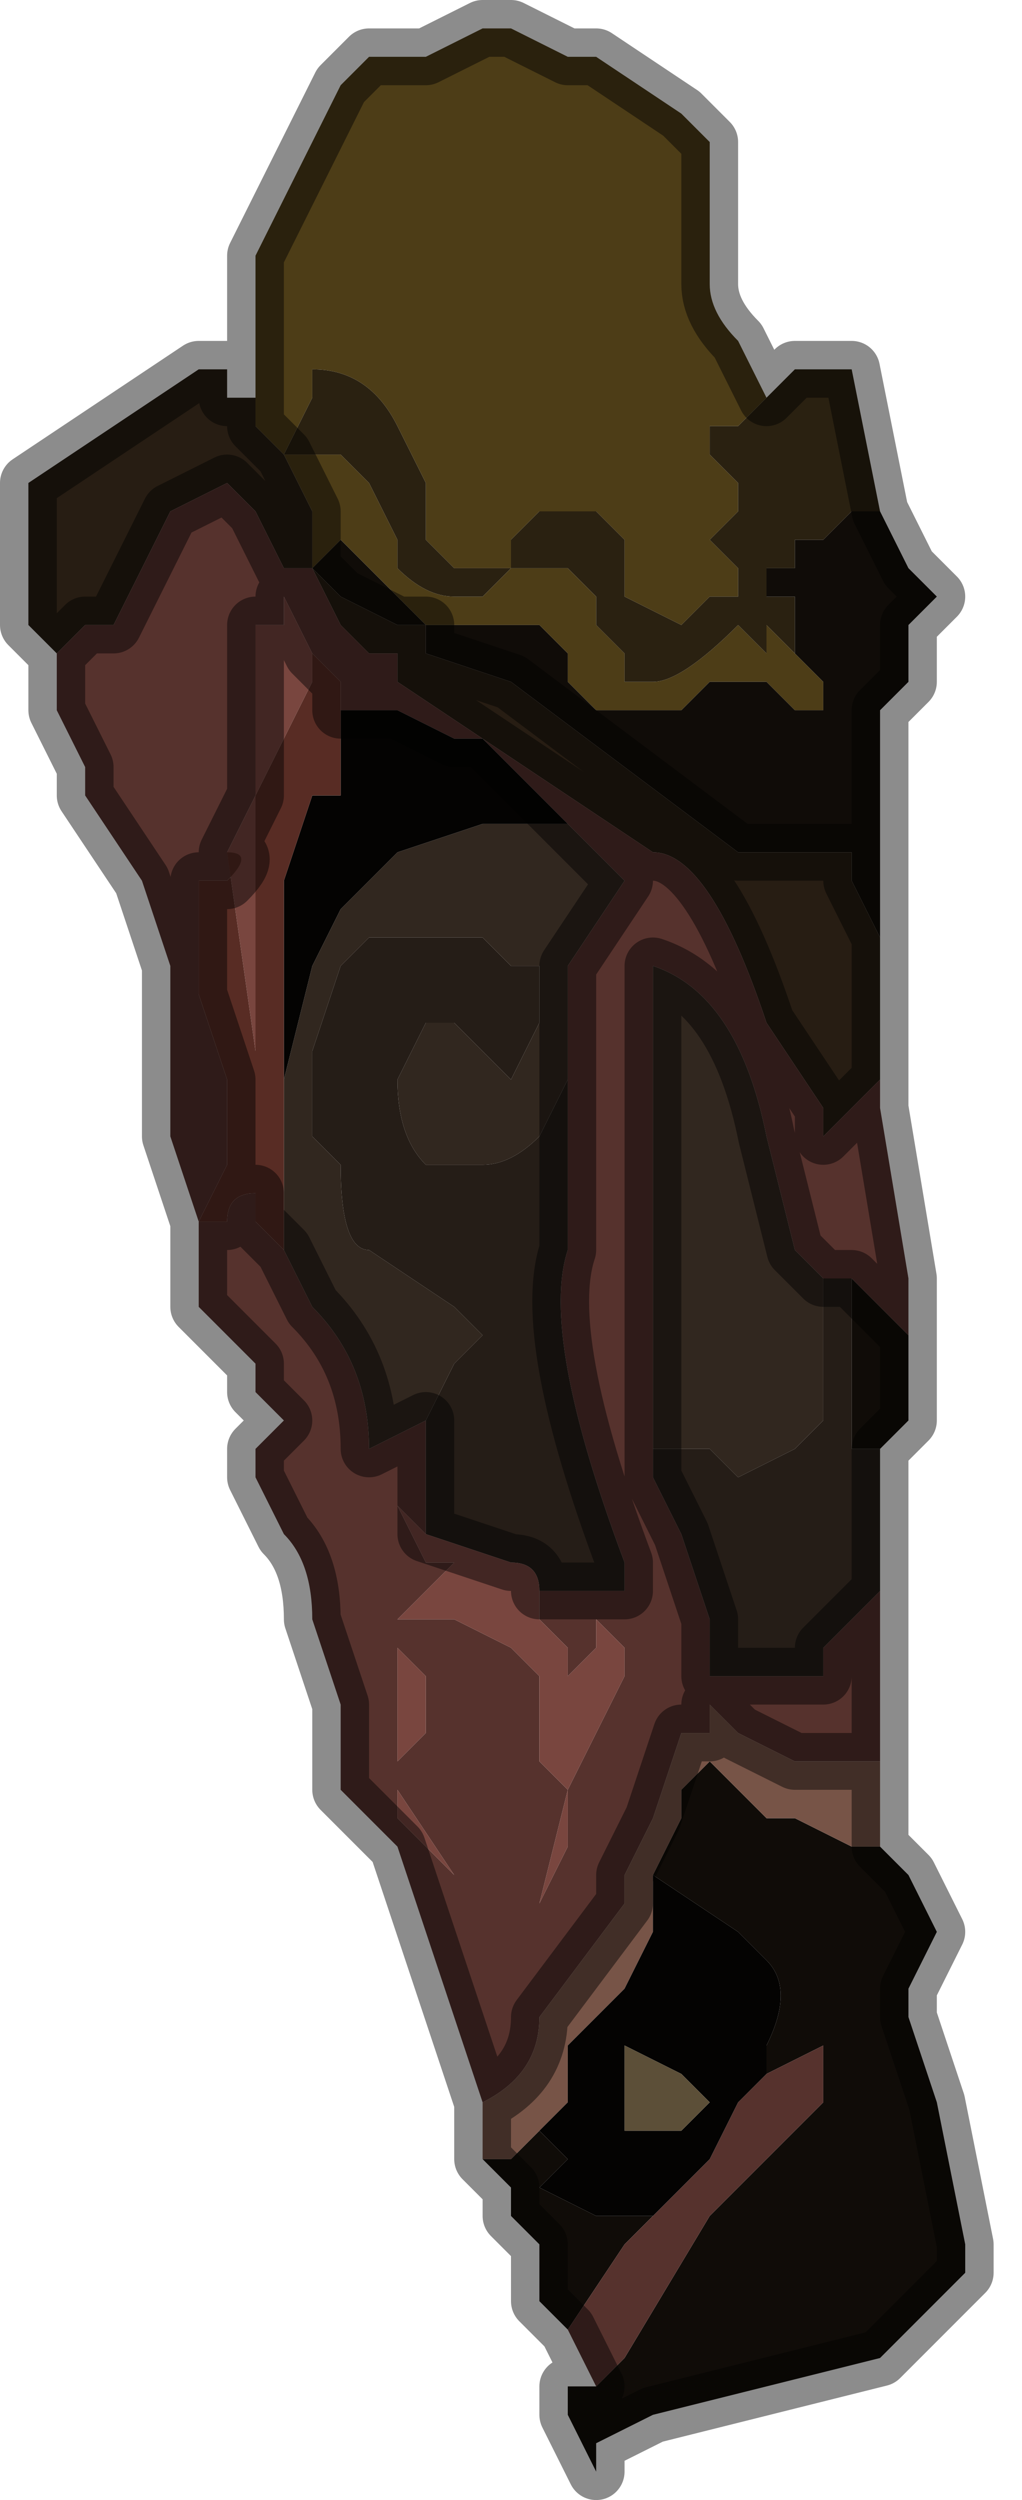 <?xml version="1.0" encoding="UTF-8" standalone="no"?>
<svg xmlns:xlink="http://www.w3.org/1999/xlink" height="4.4px" width="1.8px" xmlns="http://www.w3.org/2000/svg">
  <g transform="matrix(1.0, 0.0, 0.0, 1.0, 1.0, 2.35)">
    <path d="M-0.55 -1.65 L-0.55 -1.7 -0.55 -1.9 -0.45 -2.1 -0.45 -2.1 -0.4 -2.2 -0.35 -2.25 -0.3 -2.25 -0.25 -2.25 -0.15 -2.3 -0.1 -2.3 0.0 -2.25 0.0 -2.25 0.05 -2.25 0.2 -2.15 0.2 -2.15 0.25 -2.1 0.25 -2.05 0.25 -1.95 0.25 -1.85 Q0.25 -1.8 0.3 -1.75 L0.3 -1.75 0.35 -1.65 0.3 -1.6 0.25 -1.6 0.25 -1.6 0.25 -1.55 0.3 -1.5 0.3 -1.45 0.25 -1.4 0.3 -1.35 0.3 -1.35 0.3 -1.3 0.25 -1.3 0.25 -1.3 0.2 -1.25 0.1 -1.3 0.1 -1.3 0.1 -1.4 0.05 -1.45 0.05 -1.45 0.0 -1.45 -0.05 -1.45 -0.1 -1.4 -0.1 -1.35 -0.15 -1.35 -0.2 -1.35 -0.25 -1.4 -0.25 -1.5 -0.3 -1.6 Q-0.35 -1.7 -0.45 -1.7 L-0.45 -1.65 -0.5 -1.55 -0.5 -1.55 -0.45 -1.55 -0.4 -1.55 -0.4 -1.55 -0.35 -1.5 -0.3 -1.4 -0.3 -1.35 Q-0.25 -1.3 -0.2 -1.3 L-0.15 -1.3 -0.1 -1.35 0.0 -1.35 0.05 -1.3 0.05 -1.25 0.1 -1.2 0.1 -1.15 0.15 -1.15 Q0.2 -1.15 0.3 -1.25 L0.35 -1.2 0.35 -1.25 0.4 -1.2 0.4 -1.2 0.45 -1.15 0.45 -1.1 0.4 -1.1 0.4 -1.1 0.35 -1.15 0.35 -1.15 0.3 -1.15 0.3 -1.15 0.25 -1.15 0.2 -1.1 0.2 -1.1 0.1 -1.1 Q0.05 -1.1 0.05 -1.1 L0.0 -1.15 0.0 -1.2 -0.05 -1.25 -0.15 -1.25 -0.15 -1.25 -0.2 -1.25 -0.25 -1.25 -0.3 -1.3 -0.35 -1.35 -0.4 -1.4 -0.45 -1.35 -0.45 -1.45 -0.5 -1.55 -0.5 -1.55 -0.55 -1.6 -0.55 -1.65" fill="#4d3d17" fill-rule="evenodd" stroke="none"/>
    <path d="M-0.5 -1.55 L-0.5 -1.55 -0.45 -1.65 -0.45 -1.7 Q-0.35 -1.7 -0.3 -1.6 L-0.25 -1.5 -0.25 -1.4 -0.2 -1.35 -0.15 -1.35 -0.1 -1.35 -0.1 -1.4 -0.05 -1.45 0.0 -1.45 0.05 -1.45 0.05 -1.45 0.1 -1.4 0.1 -1.3 0.1 -1.3 0.2 -1.25 0.25 -1.3 0.25 -1.3 0.3 -1.3 0.3 -1.35 0.3 -1.35 0.25 -1.4 0.3 -1.45 0.3 -1.5 0.25 -1.55 0.25 -1.6 0.25 -1.6 0.3 -1.6 0.35 -1.65 0.35 -1.65 0.4 -1.7 0.5 -1.7 0.55 -1.45 0.55 -1.45 0.5 -1.45 0.45 -1.4 0.4 -1.4 0.4 -1.35 0.35 -1.35 0.35 -1.35 0.35 -1.3 0.4 -1.3 0.4 -1.2 0.4 -1.2 0.35 -1.25 0.35 -1.2 0.3 -1.25 Q0.2 -1.15 0.15 -1.15 L0.1 -1.15 0.1 -1.2 0.05 -1.25 0.05 -1.3 0.0 -1.35 -0.1 -1.35 -0.15 -1.3 -0.2 -1.3 Q-0.25 -1.3 -0.3 -1.35 L-0.3 -1.4 -0.35 -1.5 -0.4 -1.55 -0.4 -1.55 -0.45 -1.55 -0.5 -1.55 -0.5 -1.55" fill="#2a2111" fill-rule="evenodd" stroke="none"/>
    <path d="M0.55 -1.45 L0.6 -1.35 0.65 -1.3 0.6 -1.25 0.6 -1.15 0.55 -1.1 0.55 -0.6 0.55 -0.7 0.5 -0.8 0.5 -0.85 0.45 -0.85 0.4 -0.85 0.35 -0.85 0.35 -0.85 0.3 -0.85 -0.1 -1.15 -0.25 -1.2 -0.25 -1.25 -0.3 -1.25 -0.4 -1.3 -0.45 -1.35 -0.4 -1.4 -0.35 -1.35 -0.3 -1.3 -0.25 -1.25 -0.2 -1.25 -0.15 -1.25 -0.15 -1.25 -0.05 -1.25 0.0 -1.2 0.0 -1.15 0.05 -1.1 Q0.05 -1.1 0.1 -1.1 L0.2 -1.1 0.2 -1.1 0.25 -1.15 0.3 -1.15 0.3 -1.15 0.35 -1.15 0.35 -1.15 0.4 -1.1 0.4 -1.1 0.45 -1.1 0.45 -1.15 0.4 -1.2 0.4 -1.3 0.35 -1.3 0.35 -1.35 0.35 -1.35 0.4 -1.35 0.4 -1.4 0.45 -1.4 0.5 -1.45 0.55 -1.45 M0.6 0.0 L0.6 0.15 0.55 0.2 0.5 0.2 0.5 0.1 0.5 0.0 0.5 -0.1 0.6 0.0 M0.55 0.9 L0.6 0.95 0.65 1.05 0.6 1.15 0.6 1.2 0.65 1.35 0.7 1.6 0.7 1.65 0.65 1.7 0.6 1.75 0.55 1.8 0.35 1.85 0.15 1.9 0.05 1.95 0.05 2.0 0.0 1.9 0.0 1.85 0.05 1.85 0.1 1.8 0.25 1.55 0.35 1.45 0.45 1.35 0.45 1.25 0.35 1.3 0.35 1.25 Q0.4 1.15 0.35 1.1 L0.3 1.05 0.15 0.95 0.2 0.85 0.2 0.8 0.25 0.75 0.35 0.85 0.4 0.85 0.5 0.9 0.55 0.9 M0.0 1.75 L-0.05 1.7 -0.05 1.6 -0.05 1.6 -0.1 1.55 -0.1 1.5 -0.15 1.45 -0.1 1.45 -0.05 1.4 -0.05 1.4 0.0 1.45 -0.05 1.5 0.05 1.55 0.15 1.55 0.1 1.6 0.0 1.75" fill="#100c08" fill-rule="evenodd" stroke="none"/>
    <path d="M-0.55 -1.65 L-0.55 -1.6 -0.5 -1.55 -0.5 -1.55 -0.45 -1.45 -0.45 -1.35 -0.4 -1.3 -0.3 -1.25 -0.25 -1.25 -0.25 -1.2 -0.1 -1.15 0.3 -0.85 0.35 -0.85 0.35 -0.85 0.4 -0.85 0.45 -0.85 0.5 -0.85 0.5 -0.8 0.55 -0.7 0.55 -0.6 0.55 -0.6 0.55 -0.55 0.55 -0.45 0.55 -0.45 0.5 -0.4 0.5 -0.4 0.45 -0.35 0.45 -0.4 0.35 -0.55 Q0.25 -0.85 0.15 -0.85 L-0.15 -1.05 -0.3 -1.15 -0.3 -1.2 -0.35 -1.2 -0.4 -1.25 -0.45 -1.35 -0.5 -1.35 -0.55 -1.45 -0.6 -1.5 -0.7 -1.45 -0.8 -1.25 -0.85 -1.25 -0.9 -1.2 -0.9 -1.2 -0.9 -1.2 -0.95 -1.25 -0.95 -1.4 -0.95 -1.5 -0.8 -1.6 -0.65 -1.7 -0.6 -1.7 -0.6 -1.65 -0.55 -1.65 M-0.5 -1.55 L-0.5 -1.55" fill="#271d13" fill-rule="evenodd" stroke="none"/>
    <path d="M0.55 -0.45 L0.55 -0.4 0.6 -0.1 0.6 0.0 0.5 -0.1 0.5 -0.1 0.45 -0.1 0.45 -0.1 0.4 -0.15 0.35 -0.35 Q0.3 -0.6 0.15 -0.65 L0.15 -0.6 0.15 -0.05 0.15 0.2 0.15 0.25 0.2 0.35 0.25 0.5 0.25 0.6 0.3 0.6 0.35 0.6 0.4 0.6 0.45 0.6 0.45 0.55 0.5 0.5 0.5 0.5 0.55 0.45 0.55 0.7 0.55 0.75 0.45 0.75 0.4 0.75 0.3 0.7 0.25 0.65 0.25 0.7 0.2 0.7 0.15 0.85 0.1 0.95 0.1 1.0 -0.05 1.2 Q-0.05 1.3 -0.15 1.35 L-0.2 1.2 -0.3 0.9 -0.35 0.85 -0.4 0.8 -0.4 0.65 -0.45 0.5 Q-0.45 0.4 -0.5 0.35 L-0.55 0.25 -0.55 0.2 -0.5 0.15 -0.55 0.1 -0.55 0.05 -0.65 -0.05 -0.65 -0.2 -0.7 -0.35 -0.7 -0.65 -0.75 -0.8 -0.85 -0.95 -0.85 -1.0 -0.9 -1.1 -0.9 -1.2 -0.9 -1.2 -0.85 -1.25 -0.8 -1.25 -0.7 -1.45 -0.6 -1.5 -0.55 -1.45 -0.5 -1.35 -0.45 -1.35 -0.4 -1.25 -0.35 -1.2 -0.3 -1.2 -0.3 -1.15 -0.15 -1.05 0.15 -0.85 Q0.25 -0.85 0.35 -0.55 L0.45 -0.4 0.45 -0.35 0.5 -0.4 0.5 -0.4 0.55 -0.45 0.55 -0.45 0.55 -0.55 0.55 -0.45 M0.05 1.85 L0.0 1.75 0.0 1.75 0.1 1.6 0.15 1.55 0.2 1.5 0.25 1.45 0.3 1.35 0.35 1.3 0.45 1.25 0.45 1.35 0.35 1.45 0.25 1.55 0.1 1.8 0.05 1.85 M0.0 -0.45 L0.0 -0.65 0.1 -0.8 0.0 -0.9 0.0 -0.9 -0.1 -1.0 -0.15 -1.05 -0.2 -1.05 -0.3 -1.1 -0.4 -1.1 -0.4 -1.15 -0.45 -1.2 -0.45 -1.2 -0.5 -1.3 -0.5 -1.3 -0.5 -1.25 -0.55 -1.25 -0.55 -1.2 -0.55 -0.95 -0.6 -0.85 -0.6 -0.85 Q-0.55 -0.85 -0.6 -0.8 L-0.65 -0.8 -0.65 -0.8 -0.65 -0.7 -0.65 -0.6 -0.6 -0.45 -0.6 -0.3 -0.65 -0.2 -0.6 -0.2 Q-0.6 -0.25 -0.55 -0.25 L-0.55 -0.2 -0.5 -0.15 -0.45 -0.05 Q-0.35 0.05 -0.35 0.2 L-0.25 0.15 -0.25 0.35 -0.3 0.3 -0.25 0.4 -0.2 0.4 -0.3 0.5 -0.3 0.5 -0.25 0.5 -0.2 0.5 -0.1 0.55 -0.05 0.6 -0.05 0.75 0.0 0.8 -0.05 1.0 Q0.0 0.9 0.0 0.9 L0.0 0.8 0.05 0.7 0.1 0.6 0.1 0.55 0.05 0.5 0.05 0.55 0.0 0.6 0.0 0.55 -0.05 0.5 -0.05 0.45 0.05 0.45 0.1 0.45 0.1 0.4 Q-0.05 0.0 0.0 -0.15 L0.0 -0.45 M-0.25 0.35 L-0.25 0.35 M-0.2 0.95 L-0.3 0.8 -0.3 0.75 -0.25 0.7 -0.25 0.6 -0.3 0.55 -0.3 0.6 -0.3 0.85 -0.25 0.9 -0.2 0.95 -0.2 0.95 -0.2 1.0 Q-0.2 0.95 -0.2 0.95" fill="#56322d" fill-rule="evenodd" stroke="none"/>
    <path d="M0.0 -0.9 L0.1 -0.8 0.0 -0.65 0.0 -0.45 -0.05 -0.35 Q-0.1 -0.3 -0.15 -0.3 L-0.25 -0.3 Q-0.3 -0.35 -0.3 -0.45 L-0.25 -0.55 -0.2 -0.55 -0.15 -0.5 -0.1 -0.45 -0.05 -0.55 -0.05 -0.65 -0.1 -0.65 -0.15 -0.7 -0.35 -0.7 -0.4 -0.65 -0.45 -0.5 -0.45 -0.35 -0.4 -0.3 Q-0.4 -0.15 -0.35 -0.15 L-0.2 -0.05 -0.15 0.0 -0.2 0.05 -0.25 0.15 -0.35 0.2 Q-0.35 0.05 -0.45 -0.05 L-0.5 -0.15 -0.5 -0.45 -0.45 -0.65 -0.4 -0.75 -0.4 -0.75 -0.35 -0.8 -0.3 -0.85 -0.15 -0.9 -0.05 -0.9 0.0 -0.9 M0.15 0.2 L0.15 -0.05 0.15 -0.6 0.15 -0.65 Q0.3 -0.6 0.35 -0.35 L0.4 -0.15 0.45 -0.1 0.45 -0.1 0.45 -0.05 0.45 0.05 0.45 0.15 0.4 0.2 0.4 0.2 0.3 0.25 0.25 0.2 0.2 0.2 0.15 0.2" fill="#31271f" fill-rule="evenodd" stroke="none"/>
    <path d="M0.0 -0.45 L0.0 -0.15 Q-0.05 0.0 0.1 0.4 L0.1 0.45 0.05 0.45 -0.05 0.45 -0.05 0.45 Q-0.05 0.4 -0.1 0.4 L-0.25 0.35 -0.25 0.15 -0.2 0.05 -0.15 0.0 -0.2 -0.05 -0.35 -0.15 Q-0.4 -0.15 -0.4 -0.3 L-0.45 -0.35 -0.45 -0.5 -0.4 -0.65 -0.35 -0.7 -0.15 -0.7 -0.1 -0.65 -0.05 -0.65 -0.05 -0.55 -0.1 -0.45 -0.15 -0.5 -0.2 -0.55 -0.25 -0.55 -0.3 -0.45 Q-0.3 -0.35 -0.25 -0.3 L-0.15 -0.3 Q-0.1 -0.3 -0.05 -0.35 L0.0 -0.45 M0.45 -0.1 L0.5 -0.1 0.5 -0.1 0.5 0.0 0.5 0.1 0.5 0.2 0.55 0.2 0.55 0.35 0.55 0.45 0.5 0.5 0.5 0.5 0.45 0.55 0.45 0.6 0.4 0.6 0.35 0.6 0.3 0.6 0.25 0.6 0.25 0.5 0.2 0.35 0.15 0.25 0.15 0.2 0.2 0.2 0.25 0.2 0.3 0.25 0.4 0.2 0.4 0.2 0.45 0.15 0.45 0.05 0.45 -0.05 0.45 -0.1" fill="#251d17" fill-rule="evenodd" stroke="none"/>
    <path d="M0.55 -0.6 L0.55 -0.45 0.55 -0.55 0.55 -0.6" fill="#403928" fill-rule="evenodd" stroke="none"/>
    <path d="M0.55 0.45 L0.55 0.35 0.55 0.45" fill="#48332b" fill-rule="evenodd" stroke="none"/>
    <path d="M-0.05 0.45 L-0.05 0.5 0.0 0.55 0.0 0.6 0.05 0.55 0.05 0.5 0.1 0.55 0.1 0.6 0.05 0.7 0.0 0.8 0.0 0.9 Q0.0 0.9 -0.05 1.0 L0.0 0.8 -0.05 0.75 -0.05 0.6 -0.1 0.55 -0.2 0.5 -0.25 0.5 -0.3 0.5 -0.3 0.5 -0.2 0.4 -0.25 0.4 -0.3 0.3 -0.25 0.35 -0.25 0.35 -0.1 0.4 Q-0.05 0.4 -0.05 0.45 L-0.05 0.45 M-0.55 -0.95 L-0.55 -1.2 -0.55 -1.25 -0.5 -1.25 -0.5 -1.3 -0.5 -1.3 -0.45 -1.2 -0.45 -1.15 -0.5 -1.05 -0.55 -0.95 -0.55 -0.9 -0.55 -0.5 -0.6 -0.85 -0.55 -0.95 M-0.2 0.95 L-0.2 0.95 -0.25 0.9 -0.3 0.85 -0.3 0.6 -0.3 0.55 -0.25 0.6 -0.25 0.7 -0.3 0.75 -0.3 0.8 -0.2 0.95" fill="#79463f" fill-rule="evenodd" stroke="none"/>
    <path d="M0.55 0.75 L0.55 0.9 0.5 0.9 0.4 0.85 0.35 0.85 0.25 0.75 0.2 0.8 0.2 0.85 0.15 0.95 0.15 1.05 0.1 1.15 0.0 1.25 0.0 1.35 -0.05 1.4 -0.1 1.45 -0.15 1.45 -0.15 1.35 Q-0.05 1.3 -0.05 1.2 L0.1 1.0 0.1 0.95 0.15 0.85 0.2 0.7 0.25 0.7 0.25 0.65 0.3 0.7 0.4 0.75 0.45 0.75 0.55 0.75" fill="#775447" fill-rule="evenodd" stroke="none"/>
    <path d="M-0.4 -1.15 L-0.4 -1.1 -0.3 -1.1 -0.2 -1.05 -0.15 -1.05 -0.1 -1.0 0.0 -0.9 0.0 -0.9 -0.05 -0.9 -0.15 -0.9 -0.3 -0.85 -0.35 -0.8 -0.4 -0.75 -0.4 -0.75 -0.45 -0.65 -0.5 -0.45 -0.5 -0.8 -0.45 -0.95 -0.4 -0.95 -0.4 -1.15 M0.15 0.95 L0.3 1.05 0.35 1.1 Q0.4 1.15 0.35 1.25 L0.35 1.3 0.3 1.35 0.25 1.45 0.2 1.5 0.15 1.55 0.05 1.55 -0.05 1.5 0.0 1.45 -0.05 1.4 -0.05 1.4 0.0 1.35 0.0 1.25 0.1 1.15 0.15 1.05 0.15 0.95 M0.25 1.35 L0.2 1.3 0.1 1.25 0.1 1.3 0.1 1.4 0.15 1.4 0.2 1.4 0.25 1.35" fill="#040302" fill-rule="evenodd" stroke="none"/>
    <path d="M0.25 1.35 L0.2 1.4 0.15 1.4 0.1 1.4 0.1 1.3 0.1 1.25 0.2 1.3 0.25 1.35" fill="#5c4f38" fill-rule="evenodd" stroke="none"/>
    <path d="M-0.5 -0.15 L-0.55 -0.2 -0.55 -0.25 Q-0.6 -0.25 -0.6 -0.2 L-0.65 -0.2 -0.6 -0.3 -0.6 -0.45 -0.65 -0.6 -0.65 -0.7 -0.65 -0.8 -0.65 -0.8 -0.6 -0.8 Q-0.55 -0.85 -0.6 -0.85 L-0.6 -0.85 -0.55 -0.95 -0.6 -0.85 -0.55 -0.5 -0.55 -0.9 -0.55 -0.95 -0.5 -1.05 -0.45 -1.15 -0.45 -1.2 -0.45 -1.2 -0.4 -1.15 -0.4 -0.95 -0.45 -0.95 -0.5 -0.8 -0.5 -0.45 -0.5 -0.15" fill="#582c24" fill-rule="evenodd" stroke="none"/>
    <path d="M0.35 -1.65 L0.3 -1.75 0.3 -1.75 Q0.25 -1.8 0.25 -1.85 L0.25 -1.95 0.25 -2.05 0.25 -2.1 0.2 -2.15 0.2 -2.15 0.05 -2.25 0.0 -2.25 0.0 -2.25 -0.1 -2.3 -0.15 -2.3 -0.25 -2.25 -0.3 -2.25 -0.35 -2.25 -0.4 -2.2 -0.45 -2.1 -0.45 -2.1 -0.55 -1.9 -0.55 -1.7 -0.55 -1.65 -0.55 -1.6 -0.5 -1.55 -0.5 -1.55 -0.45 -1.45 -0.45 -1.35 -0.5 -1.35 -0.55 -1.45 -0.6 -1.5 -0.7 -1.45 -0.8 -1.25 -0.85 -1.25 -0.9 -1.2 -0.9 -1.2 -0.9 -1.2 -0.95 -1.25 -0.95 -1.4 -0.95 -1.5 -0.8 -1.6 -0.65 -1.7 -0.6 -1.7 -0.6 -1.65 -0.55 -1.65 M0.35 -1.65 L0.35 -1.65 0.4 -1.7 0.5 -1.7 0.55 -1.45 0.55 -1.45 0.6 -1.35 0.65 -1.3 0.6 -1.25 0.6 -1.15 0.55 -1.1 0.55 -0.6 0.55 -0.6 0.55 -0.45 0.55 -0.4 0.6 -0.1 0.6 0.0 0.6 0.15 0.55 0.2 0.55 0.7 0.55 0.75 0.55 0.9 0.6 0.95 0.65 1.05 0.6 1.15 0.6 1.2 0.65 1.35 0.7 1.6 0.7 1.65 0.65 1.7 0.6 1.75 0.55 1.8 0.35 1.85 0.15 1.9 0.05 1.95 0.05 2.0 0.0 1.9 0.0 1.85 0.05 1.85 0.0 1.75 0.0 1.75 -0.05 1.7 -0.05 1.6 -0.05 1.6 -0.1 1.55 -0.1 1.5 -0.15 1.45 -0.15 1.35 -0.2 1.2 -0.3 0.9 -0.35 0.85 -0.4 0.8 -0.4 0.65 -0.45 0.5 Q-0.45 0.4 -0.5 0.35 L-0.55 0.25 -0.55 0.2 -0.5 0.15 -0.55 0.1 -0.55 0.05 -0.65 -0.05 -0.65 -0.2 -0.7 -0.35 -0.7 -0.65 -0.75 -0.8 -0.85 -0.95 -0.85 -1.0 -0.9 -1.1 -0.9 -1.2 M0.55 -0.6 L0.55 -0.7 0.5 -0.8 0.5 -0.85 0.45 -0.85 0.4 -0.85 0.35 -0.85 0.35 -0.85 0.3 -0.85 -0.1 -1.15 -0.25 -1.2 -0.25 -1.25 -0.3 -1.25 -0.4 -1.3 -0.45 -1.35 -0.4 -1.25 -0.35 -1.2 -0.3 -1.2 -0.3 -1.15 -0.15 -1.05 -0.1 -1.0 0.0 -0.9 0.0 -0.9 0.1 -0.8 0.0 -0.65 0.0 -0.45 0.0 -0.15 Q-0.05 0.0 0.1 0.4 L0.1 0.45 0.05 0.45 -0.05 0.45 -0.05 0.45 Q-0.05 0.4 -0.1 0.4 L-0.25 0.35 -0.25 0.35 -0.25 0.15 -0.35 0.2 Q-0.35 0.05 -0.45 -0.05 L-0.5 -0.15 -0.55 -0.2 -0.55 -0.25 Q-0.6 -0.25 -0.6 -0.2 L-0.65 -0.2 -0.6 -0.3 -0.6 -0.45 -0.65 -0.6 -0.65 -0.7 -0.65 -0.8 -0.65 -0.8 -0.6 -0.8 Q-0.55 -0.85 -0.6 -0.85 L-0.6 -0.85 -0.55 -0.95 -0.55 -1.2 -0.55 -1.25 -0.5 -1.25 -0.5 -1.3 -0.5 -1.3 -0.45 -1.2 -0.45 -1.2 -0.4 -1.15 -0.4 -1.1 -0.3 -1.1 -0.2 -1.05 -0.15 -1.05 0.15 -0.85 Q0.25 -0.85 0.35 -0.55 L0.45 -0.4 0.45 -0.35 0.5 -0.4 0.5 -0.4 0.55 -0.45 0.55 -0.45 0.55 -0.55 0.55 -0.45 M0.15 0.2 L0.15 -0.05 0.15 -0.6 0.15 -0.65 Q0.3 -0.6 0.35 -0.35 L0.4 -0.15 0.45 -0.1 0.45 -0.1 0.5 -0.1 0.5 -0.1 0.6 0.0 M0.15 0.2 L0.15 0.25 0.2 0.35 0.25 0.5 0.25 0.6 0.3 0.6 0.35 0.6 0.4 0.6 0.45 0.6 0.45 0.55 0.5 0.5 0.5 0.5 0.55 0.45 0.55 0.7 M-0.15 1.35 Q-0.05 1.3 -0.05 1.2 L0.1 1.0 0.1 0.95 0.15 0.85 0.2 0.7 0.25 0.7 0.25 0.65 0.3 0.7 0.4 0.75 0.45 0.75 0.55 0.75" fill="none" stroke="#000000" stroke-linecap="round" stroke-linejoin="round" stroke-opacity="0.451" stroke-width="0.1"/>
  </g>
</svg>
